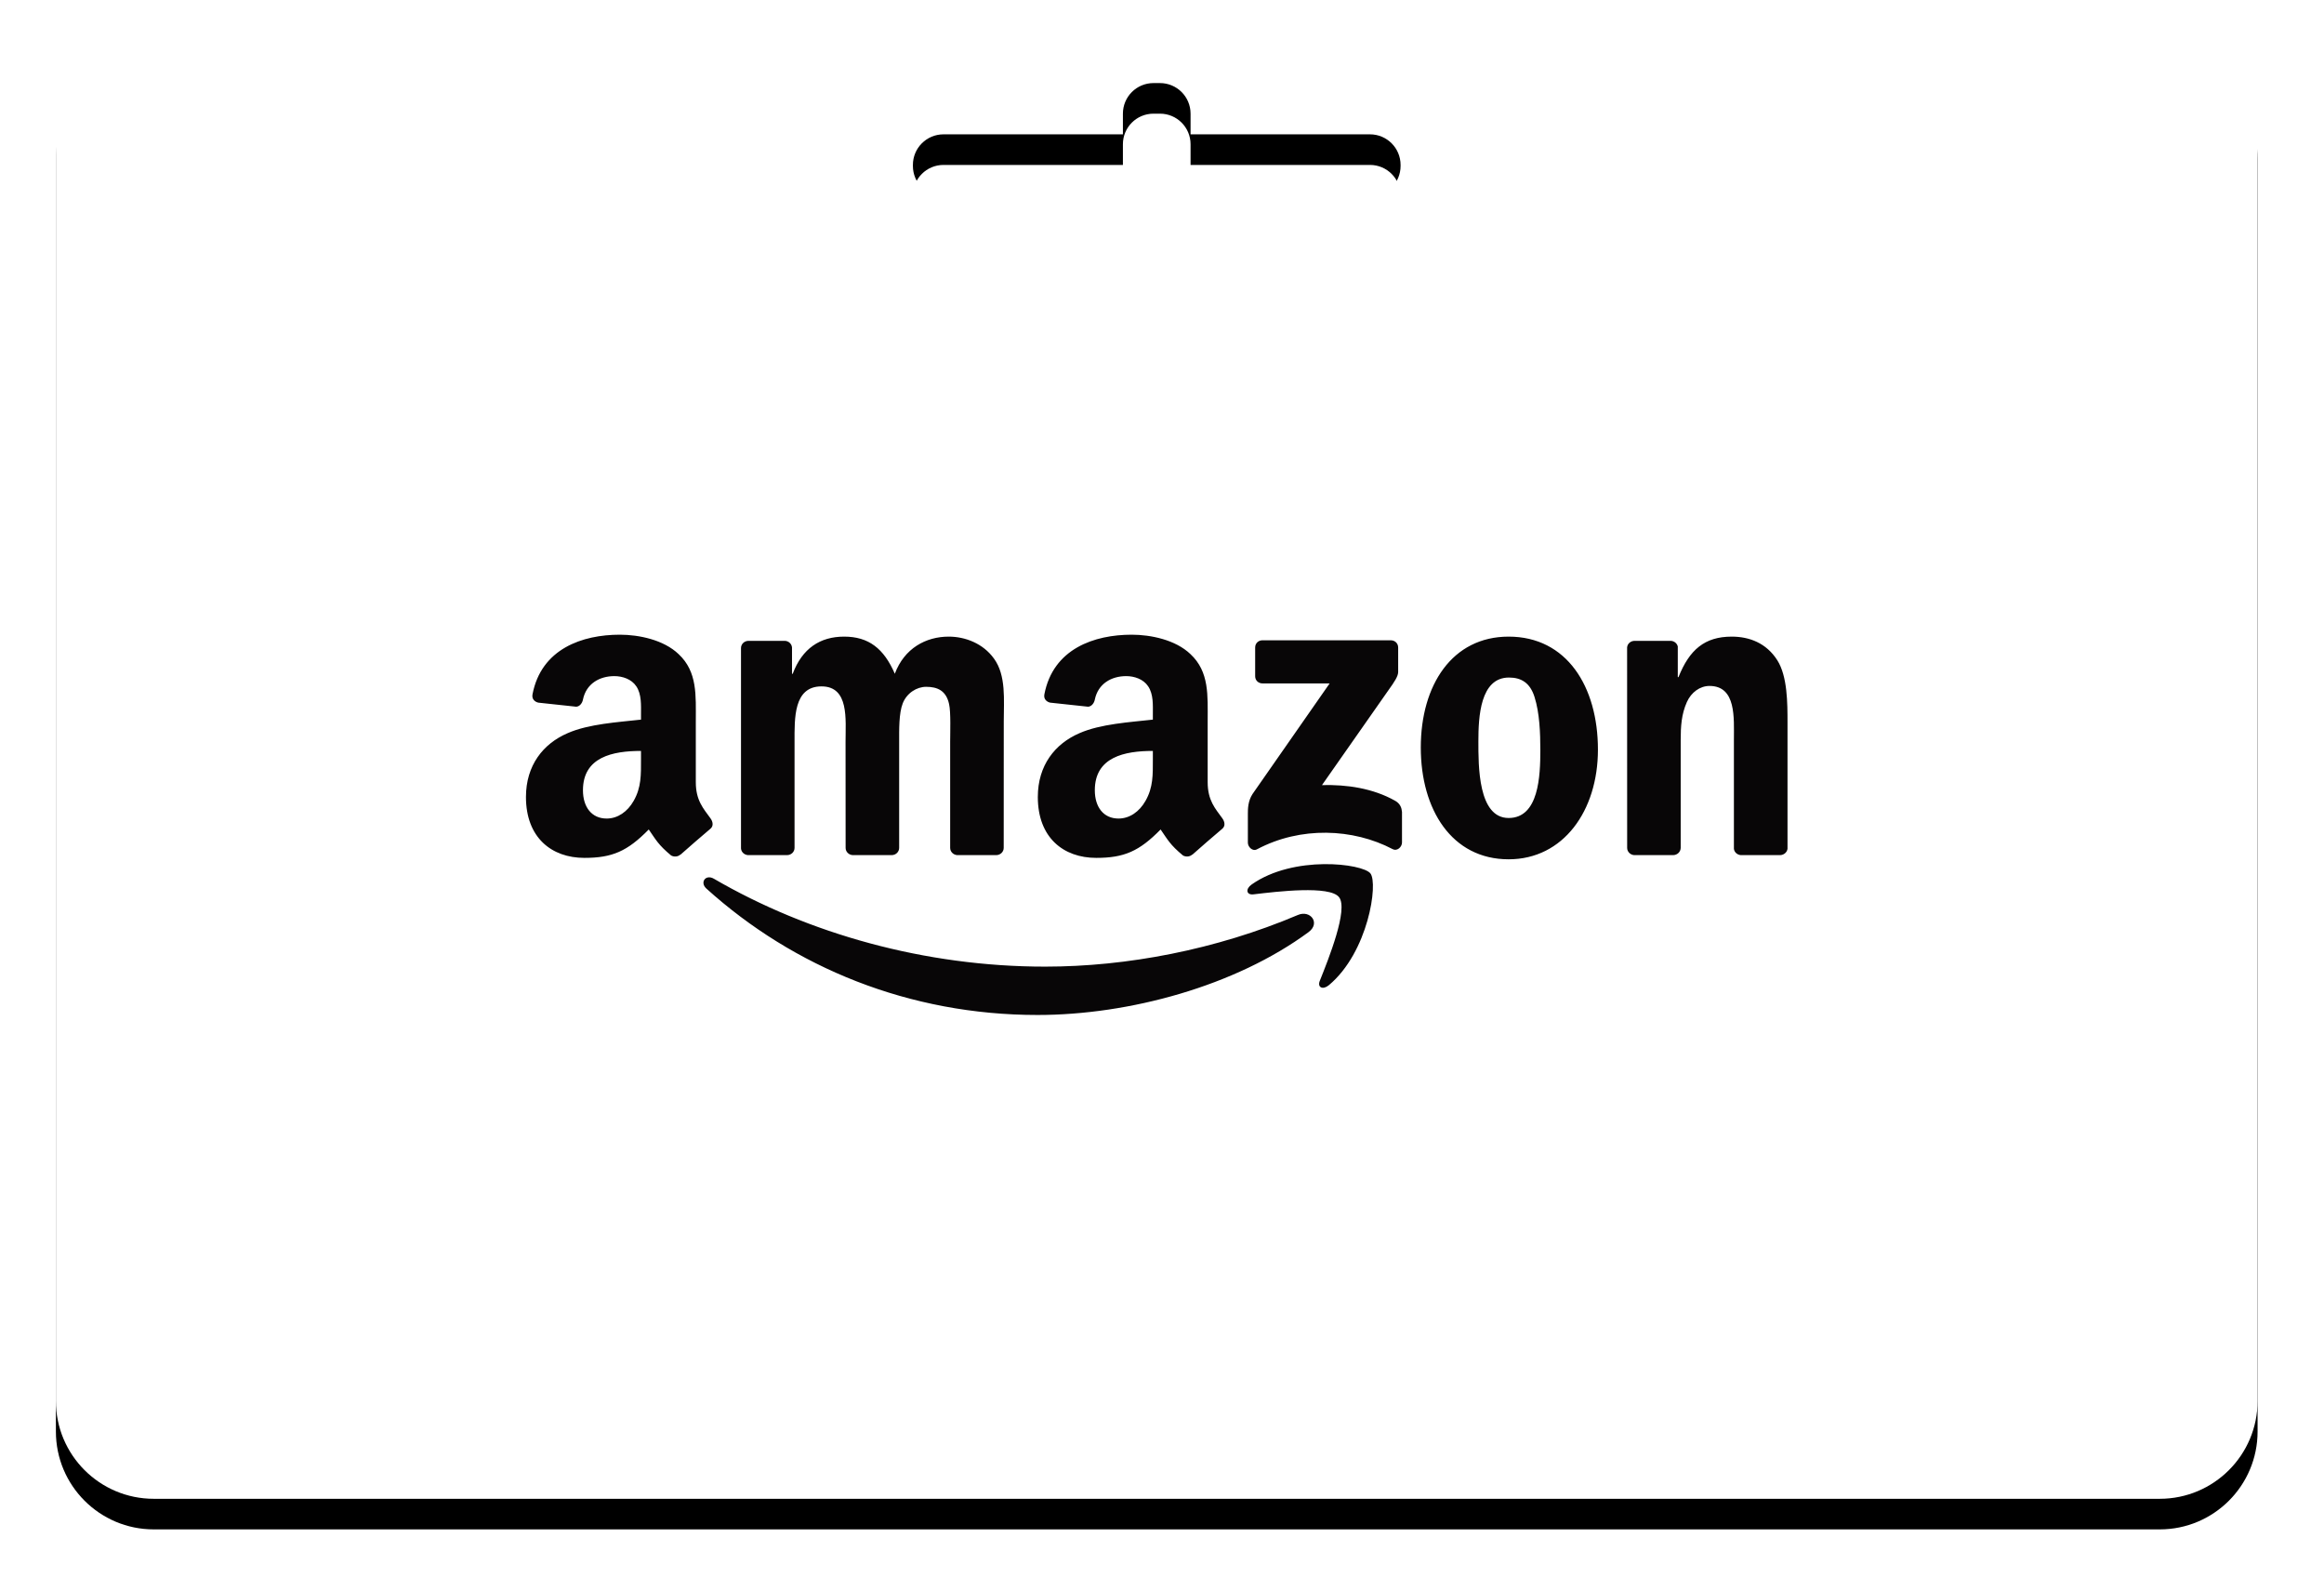 <?xml version="1.0" encoding="UTF-8"?>
<svg width="152px" height="104px" viewBox="0 0 152 104" version="1.1" xmlns="http://www.w3.org/2000/svg" xmlns:xlink="http://www.w3.org/1999/xlink">
    <!-- Generator: Sketch 56.2 (81672) - https://sketch.com -->
    <title>amazon-card</title>
    <desc>Created with Sketch.</desc>
    <defs>
        <path d="M7.056,0.604 L138.256,0.604 C141.79,0.604 144.656,3.47 144.656,7.004 L144.656,90.204 C144.656,93.739 141.79,96.604 138.256,96.604 L7.056,96.604 C3.521,96.604 0.656,93.739 0.656,90.204 L0.656,7.004 C0.656,3.47 3.521,0.604 7.056,0.604 Z M70.443,7.388 L58.708,7.388 C57.603,7.388 56.708,8.284 56.708,9.388 L56.708,9.457 C56.708,10.561 57.603,11.457 58.708,11.457 L86.604,11.457 C87.708,11.457 88.604,10.561 88.604,9.457 L88.604,9.388 C88.604,8.284 87.708,7.388 86.604,7.388 L74.868,7.388 L74.868,6.036 C74.868,4.931 73.973,4.036 72.868,4.036 L72.443,4.036 C71.338,4.036 70.443,4.931 70.443,6.036 L70.443,7.388 Z" id="path-1"></path>
        <filter x="-4.9%" y="-5.2%" width="109.7%" height="114.6%" filterUnits="objectBoundingBox" id="filter-2">
            <feOffset dx="0" dy="2" in="SourceAlpha" result="shadowOffsetOuter1"></feOffset>
            <feGaussianBlur stdDeviation="2" in="shadowOffsetOuter1" result="shadowBlurOuter1"></feGaussianBlur>
            <feColorMatrix values="0 0 0 0 0.818   0 0 0 0 0.847   0 0 0 0 0.867  0 0 0 0.88 0" type="matrix" in="shadowBlurOuter1"></feColorMatrix>
        </filter>
    </defs>
    <g id="Desktop-Ar" stroke="none" stroke-width="1" fill="none" fill-rule="evenodd">
        <g id="Welcome" transform="translate(-1156, -420)" fill-rule="nonzero">
            <g id="amazon-card" transform="translate(1159, 421.396)">
                <g id="Combined-Shape">
                    <use fill="black" fill-opacity="1" filter="url(#filter-2)" xlink:href="#path-1"></use>
                    <use fill="#FFFFFF" xlink:href="#path-1"></use>
                </g>
                <g id="amazon-logo" transform="translate(31.297, 39.963)" fill="#080607">
                    <path d="M51.291,19.586 C46.496,23.12 39.546,25.006 33.563,25.006 C25.173,25.006 17.619,21.903 11.905,16.742 C11.456,16.336 11.858,15.783 12.397,16.099 C18.564,19.687 26.189,21.845 34.066,21.845 C39.378,21.845 45.221,20.746 50.594,18.466 C51.406,18.121 52.085,18.997 51.291,19.586 Z M53.284,17.305 C52.674,16.522 49.233,16.935 47.689,17.119 C47.218,17.176 47.146,16.767 47.57,16.472 C50.311,14.543 54.807,15.1 55.332,15.747 C55.856,16.397 55.195,20.904 52.62,23.056 C52.225,23.386 51.848,23.21 52.024,22.772 C52.602,21.328 53.899,18.092 53.284,17.305 Z M47.796,2.856 L47.796,0.981 C47.796,0.698 48.012,0.507 48.27,0.507 L56.664,0.507 C56.934,0.507 57.149,0.701 57.149,0.981 L57.149,2.587 C57.145,2.856 56.919,3.208 56.517,3.765 L52.167,9.975 C53.784,9.935 55.49,10.176 56.955,11.002 C57.286,11.189 57.375,11.462 57.4,11.731 L57.4,13.732 C57.4,14.005 57.099,14.324 56.783,14.159 C54.2,12.805 50.77,12.658 47.915,14.174 C47.624,14.332 47.319,14.015 47.319,13.743 L47.319,11.843 C47.319,11.537 47.322,11.016 47.628,10.553 L52.667,3.327 L48.281,3.327 C48.012,3.327 47.796,3.136 47.796,2.856 Z M17.178,14.554 L14.624,14.554 C14.38,14.536 14.186,14.353 14.168,14.12 L14.168,1.014 C14.168,0.752 14.387,0.543 14.66,0.543 L17.041,0.543 C17.289,0.554 17.486,0.744 17.504,0.981 L17.504,2.695 L17.551,2.695 C18.172,1.039 19.34,0.267 20.913,0.267 C22.511,0.267 23.51,1.039 24.228,2.695 C24.846,1.039 26.25,0.267 27.755,0.267 C28.825,0.267 29.996,0.708 30.711,1.7 C31.519,2.802 31.354,4.404 31.354,5.809 L31.35,14.08 C31.35,14.342 31.131,14.554 30.858,14.554 L28.308,14.554 C28.053,14.536 27.848,14.332 27.848,14.08 L27.848,7.134 C27.848,6.581 27.899,5.202 27.777,4.677 C27.586,3.797 27.015,3.549 26.275,3.549 C25.657,3.549 25.011,3.962 24.749,4.623 C24.487,5.284 24.512,6.39 24.512,7.134 L24.512,14.08 C24.512,14.342 24.293,14.554 24.02,14.554 L21.47,14.554 C21.211,14.536 21.01,14.332 21.01,14.08 L21.006,7.134 C21.006,5.672 21.247,3.521 19.433,3.521 C17.598,3.521 17.67,5.618 17.67,7.134 L17.67,14.08 C17.67,14.342 17.451,14.554 17.178,14.554 Z M64.375,0.267 C68.165,0.267 70.215,3.521 70.215,7.658 C70.215,11.656 67.949,14.827 64.375,14.827 C60.654,14.827 58.629,11.573 58.629,7.518 C58.629,3.438 60.68,0.267 64.375,0.267 Z M64.397,2.942 C62.515,2.942 62.396,5.507 62.396,7.105 C62.396,8.707 62.371,12.126 64.375,12.126 C66.354,12.126 66.448,9.368 66.448,7.687 C66.448,6.581 66.401,5.259 66.067,4.21 C65.78,3.298 65.209,2.942 64.397,2.942 Z M75.129,14.554 L72.586,14.554 C72.331,14.536 72.126,14.332 72.126,14.08 L72.123,0.971 C72.144,0.73 72.356,0.543 72.615,0.543 L74.982,0.543 C75.204,0.554 75.387,0.705 75.438,0.91 L75.438,2.914 L75.484,2.914 C76.199,1.121 77.201,0.267 78.965,0.267 C80.11,0.267 81.227,0.68 81.946,1.811 C82.614,2.86 82.614,4.623 82.614,5.891 L82.614,14.141 C82.585,14.371 82.373,14.554 82.122,14.554 L79.561,14.554 C79.327,14.536 79.134,14.364 79.108,14.141 L79.108,7.023 C79.108,5.589 79.274,3.492 77.51,3.492 C76.889,3.492 76.318,3.909 76.034,4.541 C75.675,5.342 75.628,6.139 75.628,7.023 L75.628,14.08 C75.624,14.342 75.402,14.554 75.129,14.554 Z M41.105,8.294 L41.105,7.741 C39.259,7.741 37.309,8.136 37.309,10.312 C37.309,11.415 37.88,12.162 38.86,12.162 C39.579,12.162 40.222,11.72 40.627,11.002 C41.13,10.119 41.105,9.289 41.105,8.294 Z M43.68,14.518 C43.512,14.669 43.267,14.68 43.077,14.579 C42.229,13.875 42.078,13.549 41.612,12.877 C40.211,14.306 39.22,14.734 37.402,14.734 C35.254,14.734 33.581,13.408 33.581,10.754 C33.581,8.682 34.705,7.27 36.303,6.581 C37.69,5.97 39.625,5.862 41.105,5.694 L41.105,5.363 C41.105,4.756 41.152,4.038 40.796,3.514 C40.484,3.043 39.888,2.849 39.363,2.849 C38.39,2.849 37.521,3.348 37.309,4.383 C37.266,4.613 37.097,4.839 36.867,4.85 L34.389,4.584 C34.18,4.537 33.951,4.368 34.008,4.049 C34.579,1.046 37.291,0.141 39.719,0.141 C40.961,0.141 42.585,0.471 43.565,1.412 C44.808,2.572 44.69,4.12 44.69,5.805 L44.69,9.785 C44.69,10.981 45.185,11.505 45.652,12.151 C45.817,12.381 45.853,12.658 45.645,12.83 C45.124,13.265 44.198,14.073 43.688,14.525 L43.68,14.518 Z M7.627,8.294 L7.627,7.741 C5.781,7.741 3.831,8.136 3.831,10.312 C3.831,11.415 4.402,12.162 5.383,12.162 C6.101,12.162 6.744,11.72 7.15,11.002 C7.653,10.119 7.627,9.289 7.627,8.294 Z M10.203,14.518 C10.034,14.669 9.79,14.68 9.599,14.579 C8.752,13.875 8.601,13.549 8.134,12.877 C6.733,14.306 5.742,14.734 3.924,14.734 C1.777,14.734 0.103,13.408 0.103,10.754 C0.103,8.682 1.227,7.27 2.825,6.581 C4.212,5.97 6.148,5.862 7.627,5.694 L7.627,5.363 C7.627,4.756 7.674,4.038 7.319,3.514 C7.006,3.043 6.41,2.849 5.885,2.849 C4.912,2.849 4.043,3.348 3.831,4.383 C3.788,4.613 3.619,4.839 3.389,4.85 L0.911,4.584 C0.703,4.537 0.473,4.368 0.53,4.049 C1.101,1.046 3.813,0.141 6.241,0.141 C7.484,0.141 9.107,0.471 10.088,1.412 C11.33,2.572 11.212,4.12 11.212,5.805 L11.212,9.785 C11.212,10.981 11.708,11.505 12.174,12.151 C12.34,12.381 12.376,12.658 12.167,12.83 C11.646,13.265 10.72,14.073 10.21,14.525 L10.203,14.518 Z" id="Combined-Shape"></path>
                </g>
            </g>
        </g>
    </g>
</svg>
